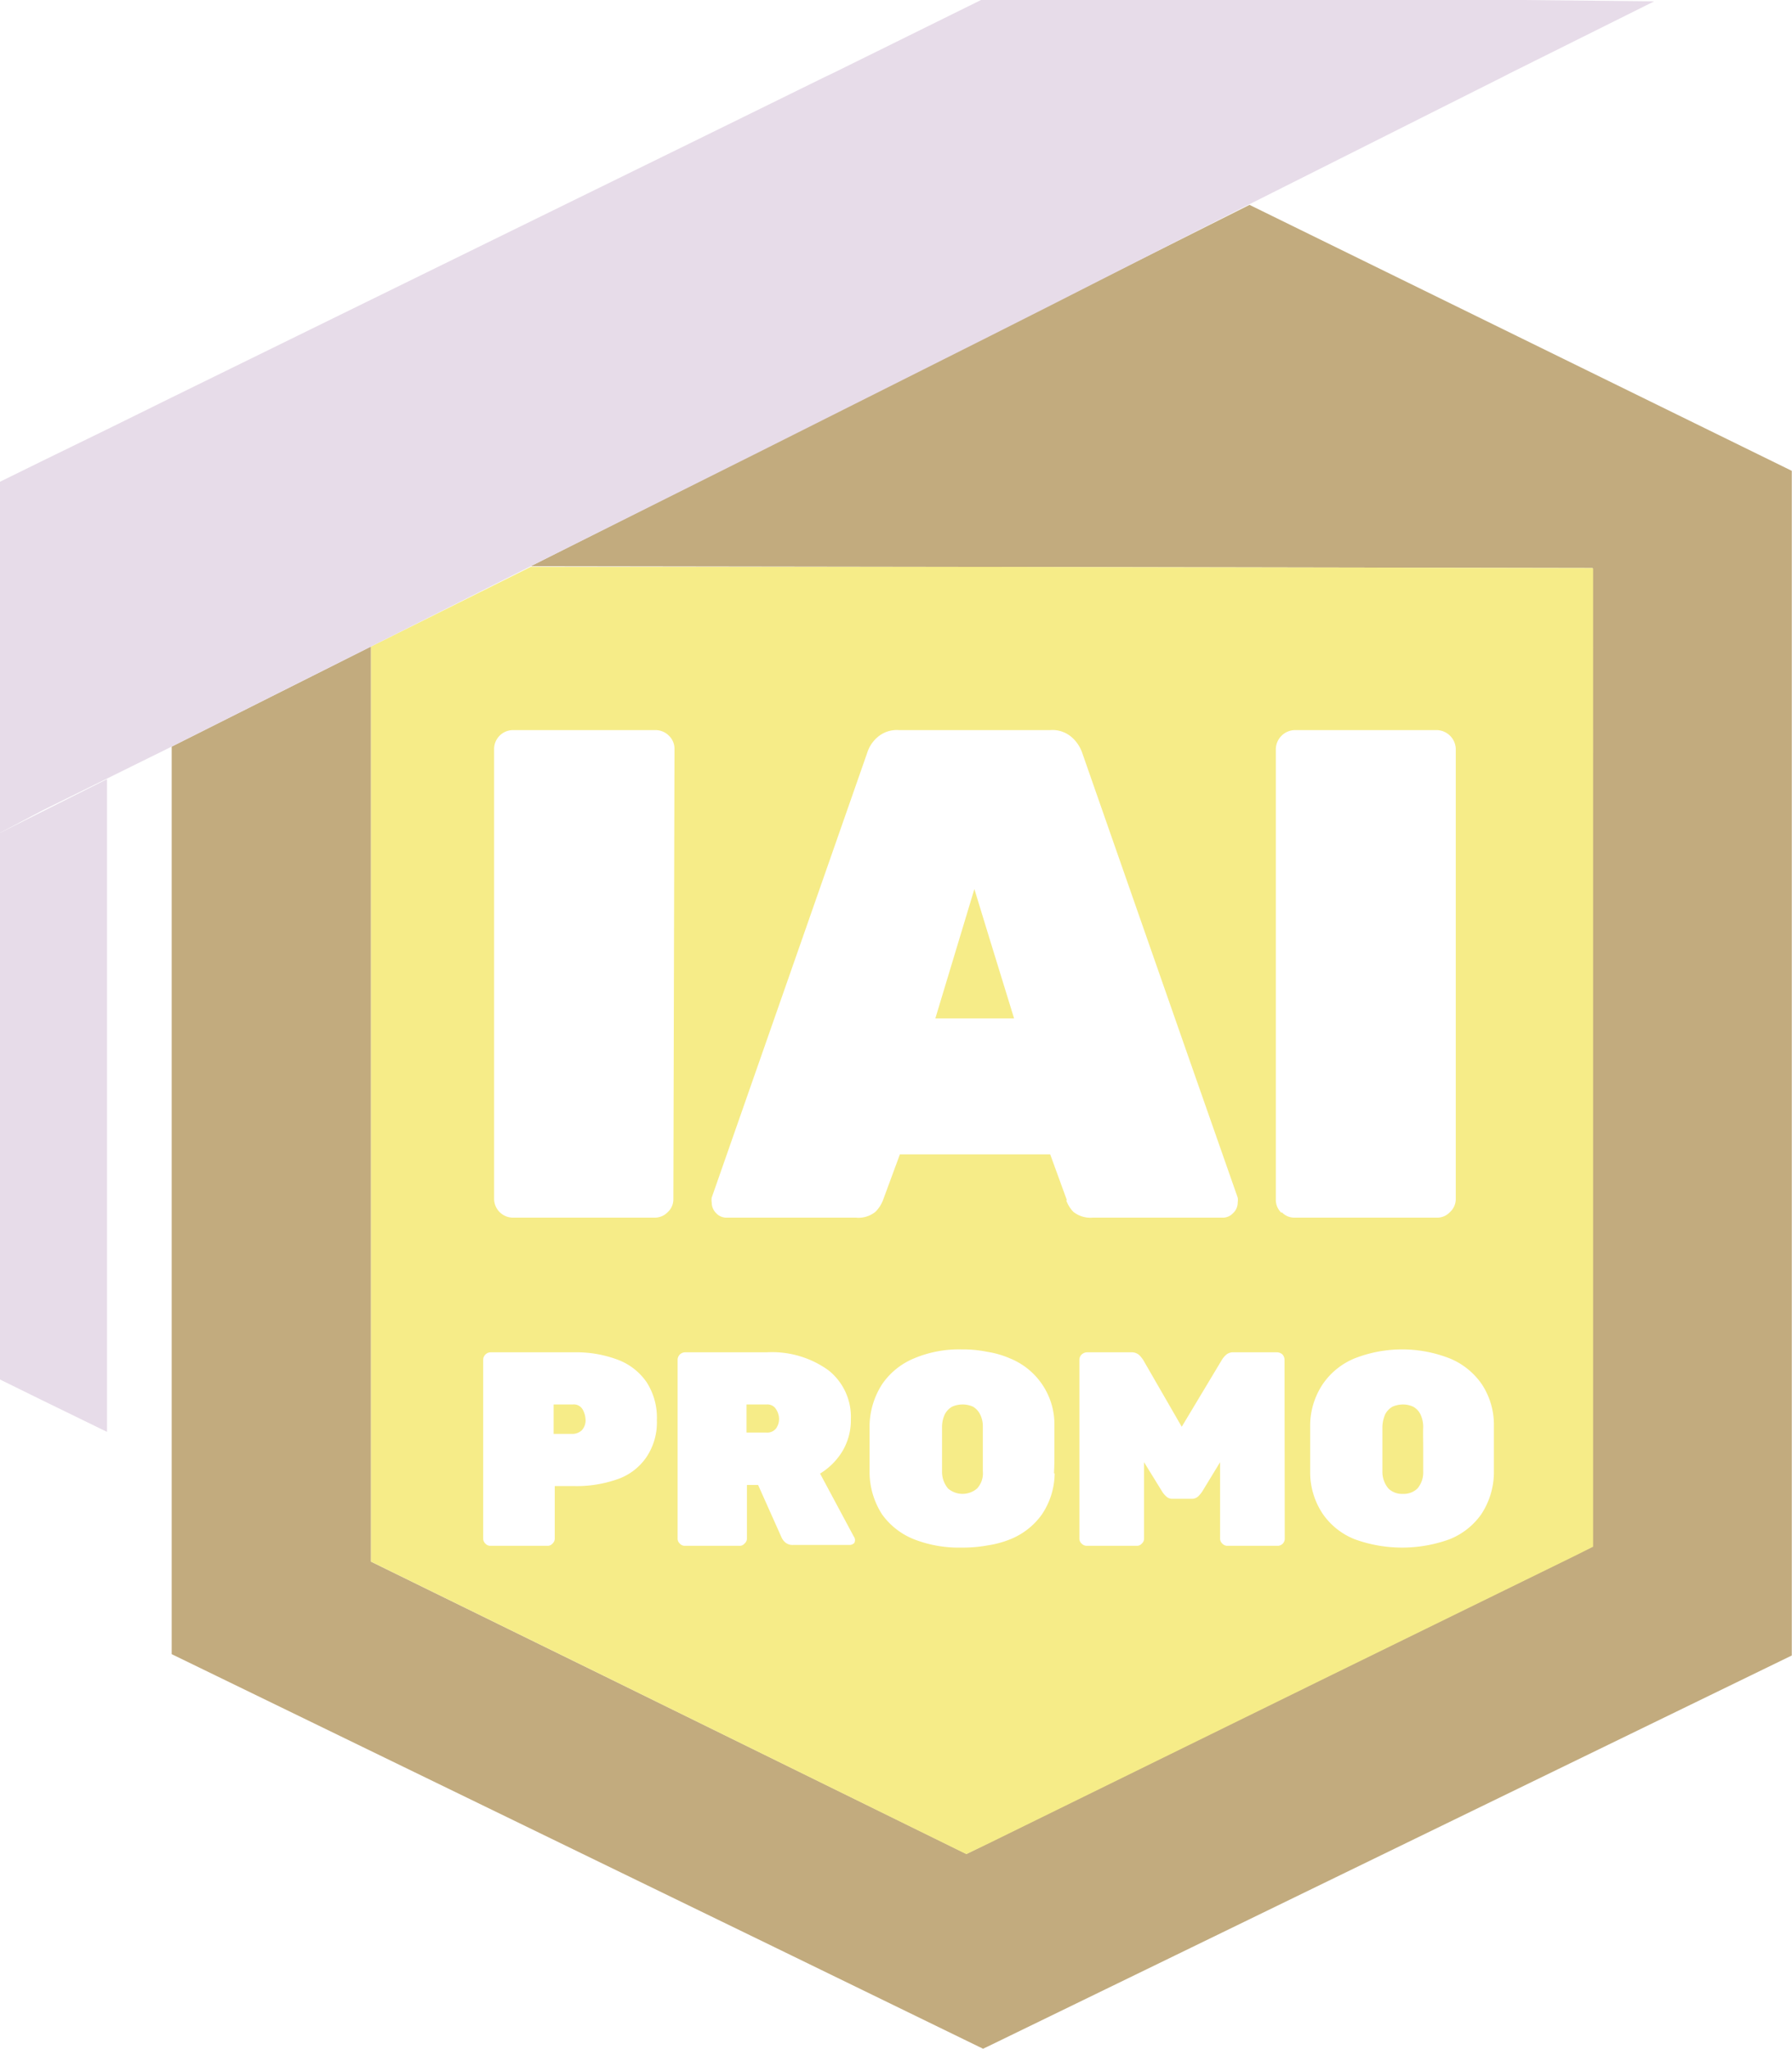 <svg xmlns="http://www.w3.org/2000/svg" viewBox="0 0 80.37 91.9"><defs><style>.cls-1{fill:#c2ab7e;}.cls-2{fill:none;}.cls-3{fill:#f6ec88;}.cls-4{fill:#e7dce9;}</style></defs><g id="Calque_2" data-name="Calque 2"><g id="Calque_1-2" data-name="Calque 1"><polygon class="cls-1" points="80.36 21.12 80.36 74.26 52.67 87.73 44.32 91.79 44.09 91.9 34.77 87.36 7.7 74.2 7.7 33.49 16.64 29 16.64 70.05 27.08 75.17 43.34 83.16 43.35 83.16 44.32 82.68 59.61 75.17 70.55 69.81 71.43 69.37 71.43 25.48 71.39 25.48 44.32 25.43 23.8 25.4 33.77 20.38 44.32 15.08 47.15 13.65 56.04 9.19 80.36 21.12"/><path class="cls-2" d="M71.39,25.48l0,0v0Z"/><path class="cls-3" d="M71.39,25.48l-27.07-.05-20.52,0L16.64,29V70.05l10.44,5.12,16.26,8h0l1-.48,15.29-7.51,10.94-5.36.88-.44V25.5ZM29,65.35a2.59,2.59,0,0,1-1.3,1,5.5,5.5,0,0,1-1.95.31h-.87V69a.3.3,0,0,1-.1.24.29.29,0,0,1-.23.1H22a.29.29,0,0,1-.23-.1.3.3,0,0,1-.1-.24V61a.34.34,0,0,1,.33-.34h3.75a5.27,5.27,0,0,1,1.95.33A2.74,2.74,0,0,1,29,62a2.93,2.93,0,0,1,.46,1.7A2.79,2.79,0,0,1,29,65.35ZM30.2,53.78a.78.78,0,0,1-.25.59.81.81,0,0,1-.59.25H23a.85.85,0,0,1-.84-.84V33.59a.85.85,0,0,1,.84-.84h6.38A.85.85,0,0,1,30,33a.81.81,0,0,1,.25.59Zm8.1,15.44a.26.26,0,0,1-.2.08H35.58a.5.5,0,0,1-.37-.12.66.66,0,0,1-.16-.22L34,66.61h-.5V69a.3.3,0,0,1-.11.24.28.28,0,0,1-.23.1H30.72a.29.29,0,0,1-.23-.1.3.3,0,0,1-.1-.24V61a.34.34,0,0,1,.33-.34h3.66a4.32,4.32,0,0,1,2.78.81,2.66,2.66,0,0,1,1,2.19,2.71,2.71,0,0,1-.38,1.44,3,3,0,0,1-1,1l1.51,2.82a.27.27,0,0,1,0,.33Zm9-3.13a3.35,3.35,0,0,1-.57,1.84,3.2,3.2,0,0,1-1.43,1.12,4.4,4.4,0,0,1-1,.27,6.15,6.15,0,0,1-1.17.1A5.54,5.54,0,0,1,41,69.05a3.23,3.23,0,0,1-1.44-1.12A3.52,3.52,0,0,1,39,66.09c0-.34,0-.69,0-1.08s0-.74,0-1.1a3.54,3.54,0,0,1,.57-1.83A3.23,3.23,0,0,1,41,60.93a5.17,5.17,0,0,1,2.12-.4,5.53,5.53,0,0,1,1.17.11,4.13,4.13,0,0,1,1,.29,3.19,3.19,0,0,1,2,3c0,.36,0,.72,0,1.1S47.29,65.75,47.27,66.09Zm.55-12.25-.75-2.06H40.36l-.76,2.06a1.49,1.49,0,0,1-.34.52,1.21,1.21,0,0,1-.87.26H32.6a.63.63,0,0,1-.48-.2.67.67,0,0,1-.2-.48.69.69,0,0,1,0-.22l2.15-6.15,4.82-13.79a1.52,1.52,0,0,1,.43-.68,1.32,1.32,0,0,1,1-.35H47.1a1.31,1.31,0,0,1,1,.35,1.64,1.64,0,0,1,.44.68l4.83,13.83,2.14,6.11a.69.69,0,0,1,0,.22.64.64,0,0,1-.21.48.62.62,0,0,1-.48.2H49a1.23,1.23,0,0,1-.86-.26A1.44,1.44,0,0,1,47.82,53.84ZM57.62,69a.32.32,0,0,1-.33.34H55.06a.31.31,0,0,1-.24-.1.3.3,0,0,1-.1-.24V65.59l-.81,1.33a1.4,1.4,0,0,1-.17.2.4.4,0,0,1-.29.11h-.86a.38.38,0,0,1-.29-.11,1,1,0,0,1-.17-.2l-.82-1.33V69a.3.3,0,0,1-.1.24.29.29,0,0,1-.23.1H48.74a.32.32,0,0,1-.23-.1.3.3,0,0,1-.1-.24V61a.33.33,0,0,1,.1-.24.37.37,0,0,1,.23-.1h2a.5.5,0,0,1,.37.14,1.51,1.51,0,0,1,.16.2L53,64l1.8-3a1,1,0,0,1,.16-.2.47.47,0,0,1,.37-.14h1.95a.37.37,0,0,1,.24.1.36.36,0,0,1,.09.24Zm-.14-14.59a.79.79,0,0,1-.26-.59V33.59a.87.87,0,0,1,.85-.84h6.37a.87.87,0,0,1,.85.84V53.78a.79.79,0,0,1-.26.59.78.78,0,0,1-.59.25H58.07A.78.78,0,0,1,57.48,54.37ZM67,66.09a3.43,3.43,0,0,1-.57,1.84A3.17,3.17,0,0,1,65,69.05a6.23,6.23,0,0,1-4.23,0,3.15,3.15,0,0,1-1.43-1.12,3.35,3.35,0,0,1-.58-1.84c0-.34,0-.69,0-1.08s0-.74,0-1.1a3.36,3.36,0,0,1,.57-1.83,3.2,3.2,0,0,1,1.43-1.15,5.84,5.84,0,0,1,4.25,0,3.23,3.23,0,0,1,1.44,1.15A3.28,3.28,0,0,1,67,63.91c0,.36,0,.72,0,1.1S67,65.75,67,66.09Z"/><path class="cls-3" d="M26.26,63.65a.65.65,0,0,1-.18.52.62.62,0,0,1-.39.15h-.86V63h.86a.45.45,0,0,1,.45.24A1,1,0,0,1,26.26,63.65Z"/><path class="cls-3" d="M34.94,63.63a.74.74,0,0,1-.13.44.5.5,0,0,1-.43.19h-.9V63h.9a.45.45,0,0,1,.43.22A.82.82,0,0,1,34.94,63.63Z"/><path class="cls-3" d="M63.83,65c0,.34,0,.69,0,1a1.11,1.11,0,0,1-.26.77.88.88,0,0,1-.65.24.87.87,0,0,1-.65-.24A1.16,1.16,0,0,1,62,66c0-.35,0-.7,0-1s0-.69,0-1a1.5,1.5,0,0,1,.13-.57.85.85,0,0,1,.32-.33,1.2,1.2,0,0,1,.47-.1,1.08,1.08,0,0,1,.46.1.78.78,0,0,1,.32.33,1.33,1.33,0,0,1,.13.57C63.82,64.28,63.83,64.62,63.83,65Z"/><path class="cls-3" d="M44.08,65c0,.34,0,.69,0,1a1,1,0,0,1-.26.77,1,1,0,0,1-1.3,0,1.16,1.16,0,0,1-.27-.77c0-.35,0-.7,0-1s0-.69,0-1a1.33,1.33,0,0,1,.13-.57.85.85,0,0,1,.32-.33,1.16,1.16,0,0,1,.47-.1,1.12,1.12,0,0,1,.47.1.83.83,0,0,1,.31.33,1.2,1.2,0,0,1,.13.57C44.08,64.28,44.08,64.62,44.08,65Z"/><polygon class="cls-3" points="45.48 45.68 41.95 45.68 43.7 39.88 44.32 41.91 45.48 45.68"/><line class="cls-2" x1="67.29" y1="34.7" x2="66.82" y2="34.92"/><polygon class="cls-4" points="4.8 34.95 4.8 64.23 1.89 62.81 0 61.88 0 37.36 1.89 36.41 4.8 34.95"/><path class="cls-4" d="M68.27,0,51.35,0H44L40.68,1.64,37.4,3.26l-.4.19L31.63,6.09,7.7,17.83,4.8,19.26,1.89,20.68,0,21.61V37.36l1.89-1L7.7,33.49,16.64,29l7.16-3.6,10-5,10.55-5.3,2.83-1.43L56,9.18l11.4-5.73.27-.14L74.19.06ZM44.32,3.47v0h0Z"/></g></g></svg>